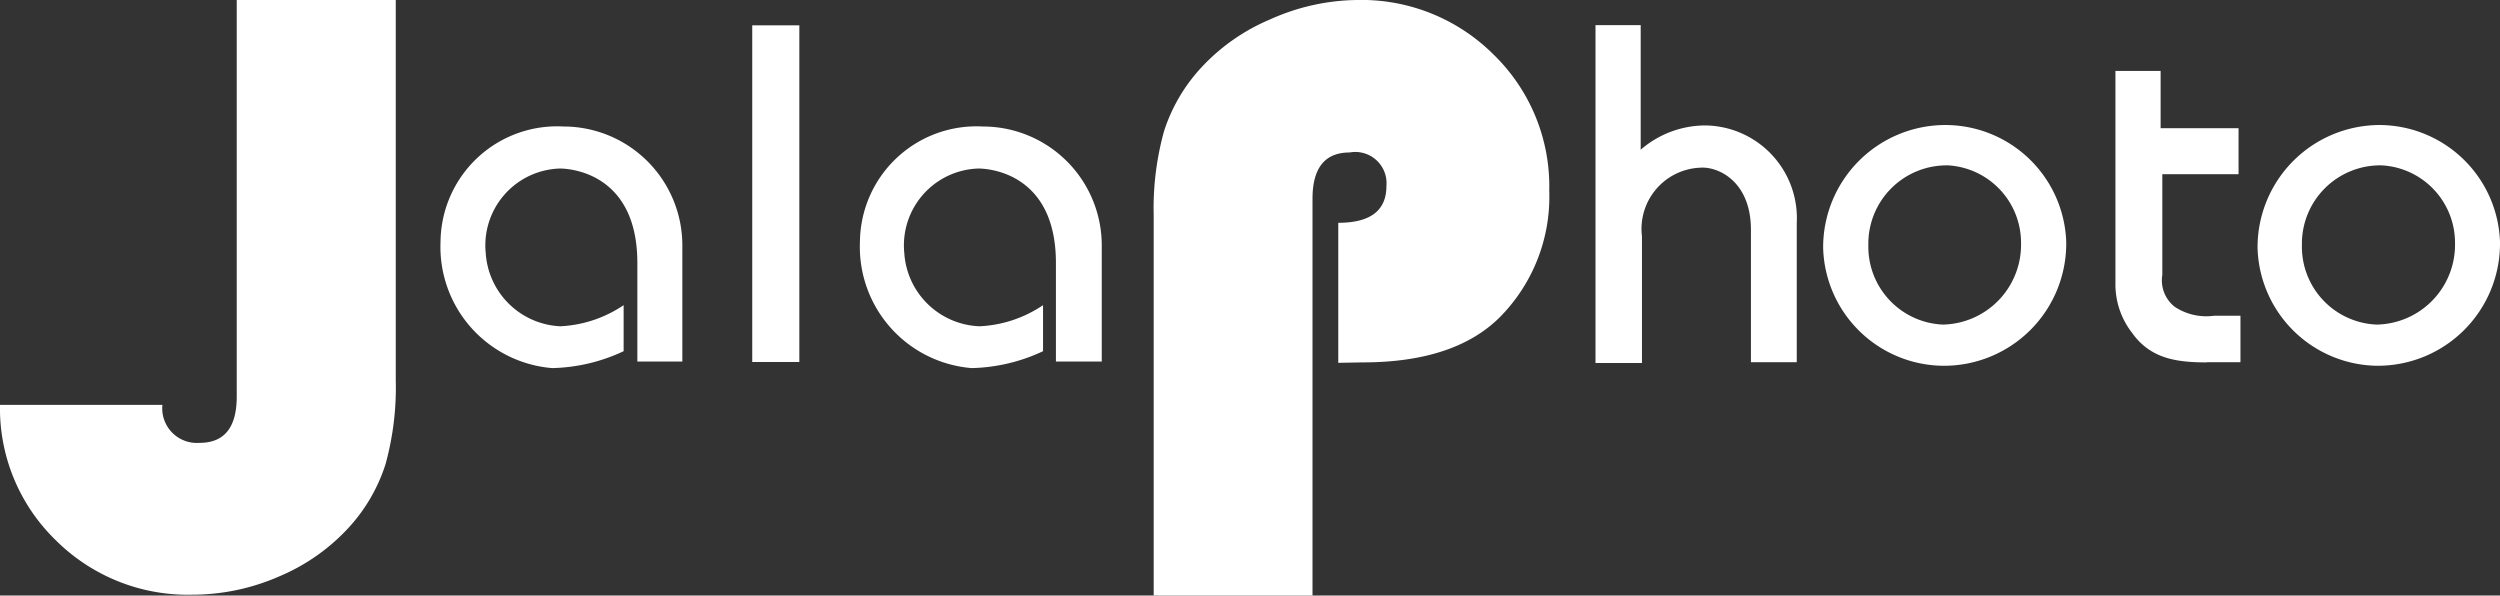 <svg id="Layer_1" data-name="Layer 1" xmlns="http://www.w3.org/2000/svg" viewBox="0 0 118.38 28.2"><rect x="0" y="0" width="118.38" height="28.2" fill="#333333" stroke="none"/><defs><style>.cls-1{fill:#fff;}</style></defs><title>icon_jala_logo1_w</title><path class="cls-1" d="M30.18,17.71V13c0-4.47-3.51-4.47-3.67-4.47a3.64,3.64,0,0,0-3.51,4A3.71,3.71,0,0,0,26.53,16a5.84,5.84,0,0,0,3-1v2.18a8.35,8.35,0,0,1-3.38.8A5.76,5.76,0,0,1,20.86,12a5.52,5.52,0,0,1,5.82-5.46,5.63,5.63,0,0,1,5.63,5.67v5.46H30.18Z" transform="translate(0 -0.55)"/><path class="cls-1" d="M35.62,17.68V1.75h2.23l0,15.94H35.62Z" transform="translate(0 -0.55)"/><path class="cls-1" d="M50,17.71V13c0-4.47-3.51-4.47-3.67-4.47a3.64,3.64,0,0,0-3.51,4A3.71,3.71,0,0,0,46.39,16a5.84,5.84,0,0,0,3-1v2.18a8.35,8.35,0,0,1-3.38.8A5.76,5.76,0,0,1,40.72,12a5.52,5.52,0,0,1,5.82-5.46,5.63,5.63,0,0,1,5.63,5.67v5.46H50Z" transform="translate(0 -0.55)"/><path class="cls-1" d="M82.91,17.71l0-6.28c0-2.31-1.57-3-2.39-2.94a2.9,2.9,0,0,0-2.77,3.25v6h-2.2v-16h2.14v5.9a4.68,4.68,0,0,1,3.07-1.15,4.39,4.39,0,0,1,4.32,4.62v6.59H82.91Z" transform="translate(0 -0.55)"/><path class="cls-1" d="M92,17.87a5.74,5.74,0,0,1-5.67-5.58,5.79,5.79,0,0,1,5.77-5.82A5.73,5.73,0,0,1,97.84,12,5.79,5.79,0,0,1,92,17.87Zm0.21-9.49a3.71,3.71,0,0,0-3.74,3.78A3.69,3.69,0,0,0,92,15.92a3.78,3.78,0,0,0,3.7-3.86A3.67,3.67,0,0,0,92.24,8.38Z" transform="translate(0 -0.55)"/><path class="cls-1" d="M104.48,17.71c-1.45,0-2.67-.19-3.53-1.41a3.73,3.73,0,0,1-.78-2.31V3.91h2.14V6.62H106V8.8h-3.61v4.77a1.59,1.59,0,0,0,.59,1.51,2.71,2.71,0,0,0,1.87.42h1.24v2.2h-1.57Z" transform="translate(0 -0.55)"/><path class="cls-1" d="M112.57,17.87a5.74,5.74,0,0,1-5.67-5.58,5.79,5.79,0,0,1,5.77-5.82A5.73,5.73,0,0,1,118.38,12,5.79,5.79,0,0,1,112.57,17.87Zm0.21-9.49A3.71,3.71,0,0,0,109,12.16a3.69,3.69,0,0,0,3.55,3.76,3.78,3.78,0,0,0,3.7-3.86A3.67,3.67,0,0,0,112.77,8.38Z" transform="translate(0 -0.55)"/><path class="cls-1" d="M63.37,17.73V11.1q2.28,0,2.28-1.74a1.48,1.48,0,0,0-1.74-1.59q-1.76,0-1.76,2.19v18.8H54.63v-18a13.66,13.66,0,0,1,.49-4,8.08,8.08,0,0,1,1.68-2.92,9.42,9.42,0,0,1,3.34-2.37A10.26,10.26,0,0,1,64.26.55a8.85,8.85,0,0,1,6.48,2.6,8.69,8.69,0,0,1,2.62,6.43,8.1,8.1,0,0,1-2.35,6q-2.15,2.13-6.49,2.13Z" transform="translate(0 -0.55)"/><path class="cls-1" d="M8.84,11.55l1.15,0m-2.3,8.17a1.64,1.64,0,0,0,1.76,1.8q1.76,0,1.76-2.19V0.55h7.53v18a13.66,13.66,0,0,1-.49,4,8.08,8.08,0,0,1-1.68,2.92,9.42,9.42,0,0,1-3.34,2.37,10.26,10.26,0,0,1-4.13.87,8.85,8.85,0,0,1-6.48-2.6A8.69,8.69,0,0,1,0,19.72" transform="translate(0 -0.55)"/></svg>